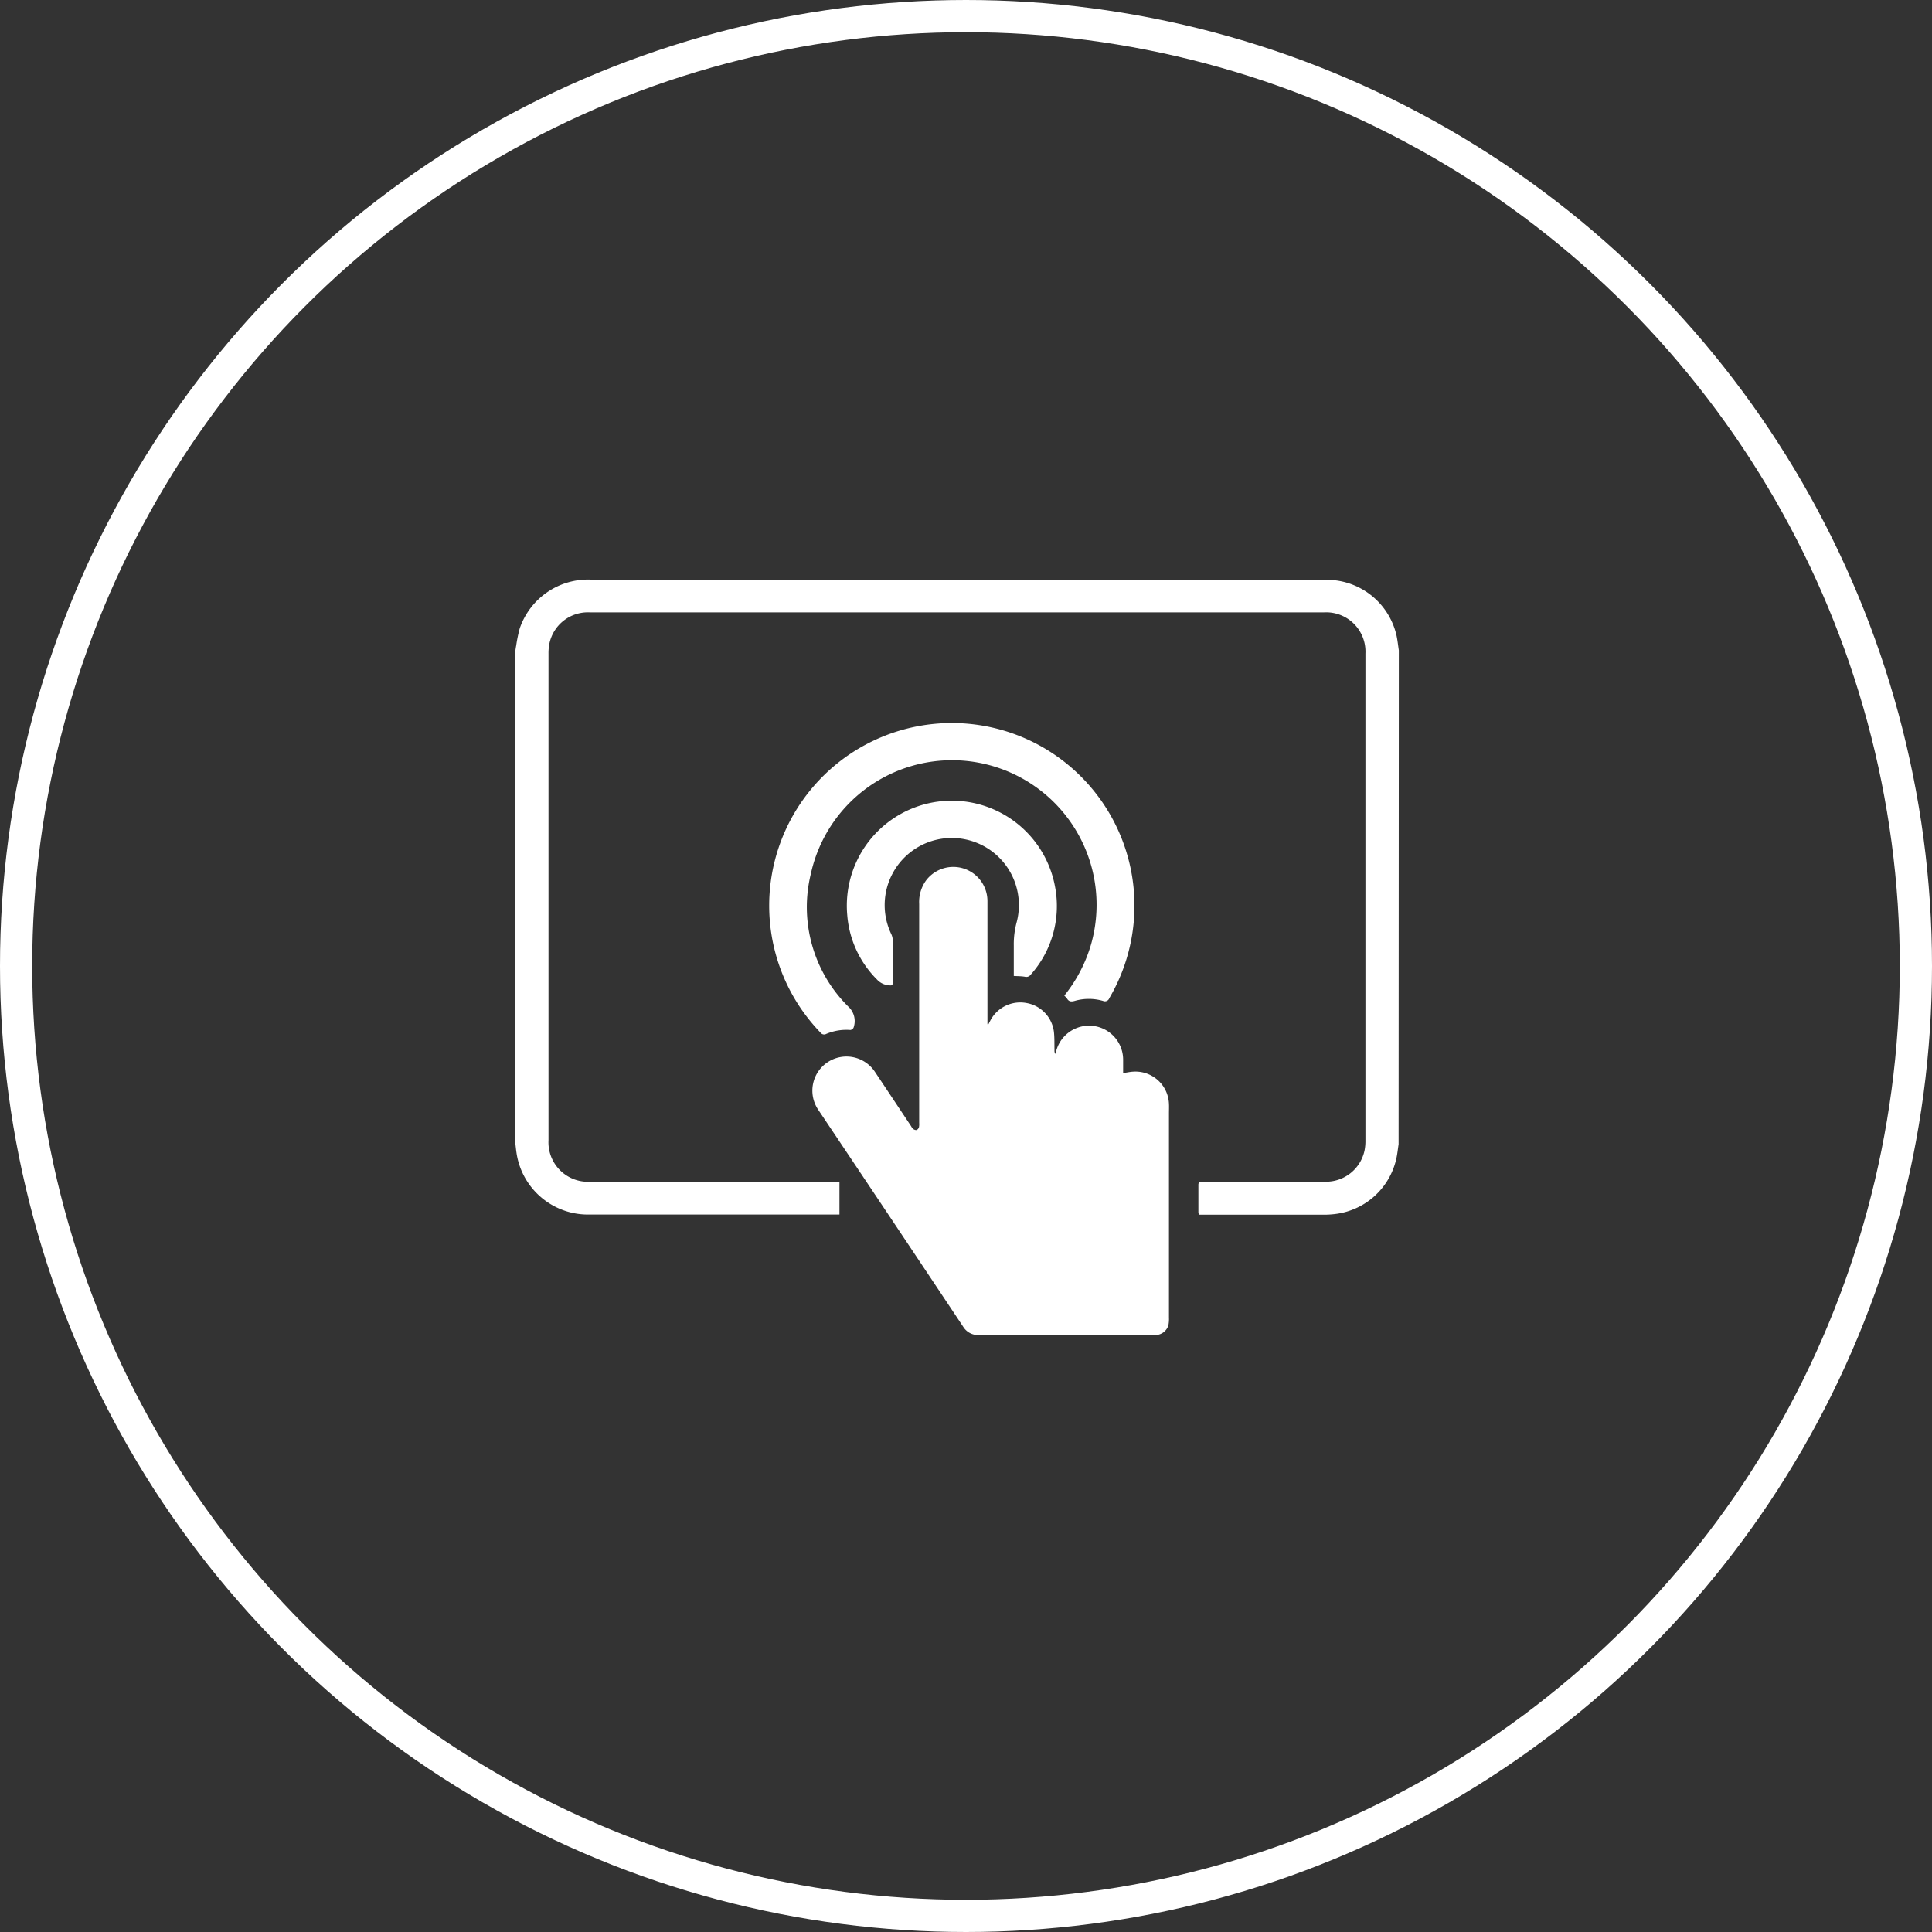 <svg xmlns="http://www.w3.org/2000/svg"  width="60" height="60" viewBox="0 0 60 60">
  <rect x="0" y="0" width="60" height="60" fill="#333333" stroke="none"/>
  <g id="Group_157" data-name="Group 157" transform="translate(-1459 -733)">
    <g id="Ellipse_3" data-name="Ellipse 3" transform="translate(1459 733)" fill="none" stroke="#fff" stroke-width="1">
      <circle cx="30" cy="30" r="30" stroke="none"/>
      <circle cx="30" cy="30" r="29.5" fill="none"/>
    </g>
    <g id="Group_14" data-name="Group 14" transform="translate(106.565 235.175)">
      <path id="Path_60" data-name="Path 60" d="M1395.87,533.361c-.023.149-.038.3-.071.449a2.218,2.218,0,0,1-1.919,1.72,2.852,2.852,0,0,1-.319.019h-3.892a.365.365,0,0,1-.017-.079c0-.282,0-.564,0-.846,0-.089.043-.1.113-.1.442,0,.884,0,1.326,0h2.515a1.223,1.223,0,0,0,1.207-.973,1.5,1.5,0,0,0,.027-.306q0-7.561,0-15.124a1.221,1.221,0,0,0-1.279-1.279q-11.409,0-22.816,0a1.22,1.22,0,0,0-1.249.975,1.505,1.505,0,0,0-.027.307q0,7.555,0,15.112a1.226,1.226,0,0,0,1.3,1.288h7.736v1.02h-7.8a2.243,2.243,0,0,1-2.23-1.919c-.014-.09-.022-.18-.033-.27V518.019c.008-.048.014-.1.024-.145a4.322,4.322,0,0,1,.11-.534,2.242,2.242,0,0,1,2.205-1.515h22.756a3.132,3.132,0,0,1,.387.025,2.224,2.224,0,0,1,1.879,1.7c.034.155.05.314.074.471Z" fill="#fff"/>
      <path id="Path_61" data-name="Path 61" d="M1383.132,529.634c.018-.037.037-.073.056-.11a1.05,1.05,0,0,1,1.141-.547,1.037,1.037,0,0,1,.837.9c.02.184.013.372.017.558a.237.237,0,0,0,.024.123c.01-.035.021-.069.031-.1a1.057,1.057,0,0,1,2.077.276v.416c.115-.016.215-.039.315-.044a1.041,1.041,0,0,1,1.108,1c.005.095,0,.191,0,.286q0,3.179,0,6.356a1,1,0,0,1-.018.238.427.427,0,0,1-.4.3c-.053,0-.107,0-.16,0q-2.658,0-5.315,0a.544.544,0,0,1-.5-.262q-2.242-3.366-4.493-6.726a1.059,1.059,0,1,1,1.752-1.19c.377.563.751,1.128,1.127,1.692a.3.3,0,0,0,.06.082.156.156,0,0,0,.108.038.144.144,0,0,0,.075-.088.473.473,0,0,0,.007-.136q0-3.4,0-6.8a1.141,1.141,0,0,1,.229-.748,1.061,1.061,0,0,1,1.891.668q0,1.847,0,3.693v.122Z" fill="#fff"/>
      <path id="Path_62" data-name="Path 62" d="M1385.488,528.745a4.577,4.577,0,0,0,.83-1.589,4.489,4.489,0,1,0-8.7-2.2,4.35,4.35,0,0,0,1.16,4.128.609.609,0,0,1,.165.656.13.13,0,0,1-.1.072,1.609,1.609,0,0,0-.748.122.136.136,0,0,1-.176-.038,5.672,5.672,0,1,1,8.966-1.071.143.143,0,0,1-.195.084,1.586,1.586,0,0,0-.88,0c-.106.03-.18.025-.238-.073A.792.792,0,0,0,1385.488,528.745Z" fill="#fff"/>
      <path id="Path_63" data-name="Path 63" d="M1383.919,528.135V528c0-.27,0-.541,0-.811a2.619,2.619,0,0,1,.085-.707,2.084,2.084,0,1,0-3.888.356.492.492,0,0,1,.045.2c0,.419,0,.838,0,1.257,0,.135-.01.143-.145.127a.56.56,0,0,1-.348-.18,3.17,3.17,0,0,1-.921-2,3.26,3.26,0,0,1,6.456-.865,3.2,3.2,0,0,1-.761,2.72.168.168,0,0,1-.178.062C1384.157,528.14,1384.046,528.142,1383.919,528.135Z" fill="#fff"/>
    </g>
  </g>
</svg>

